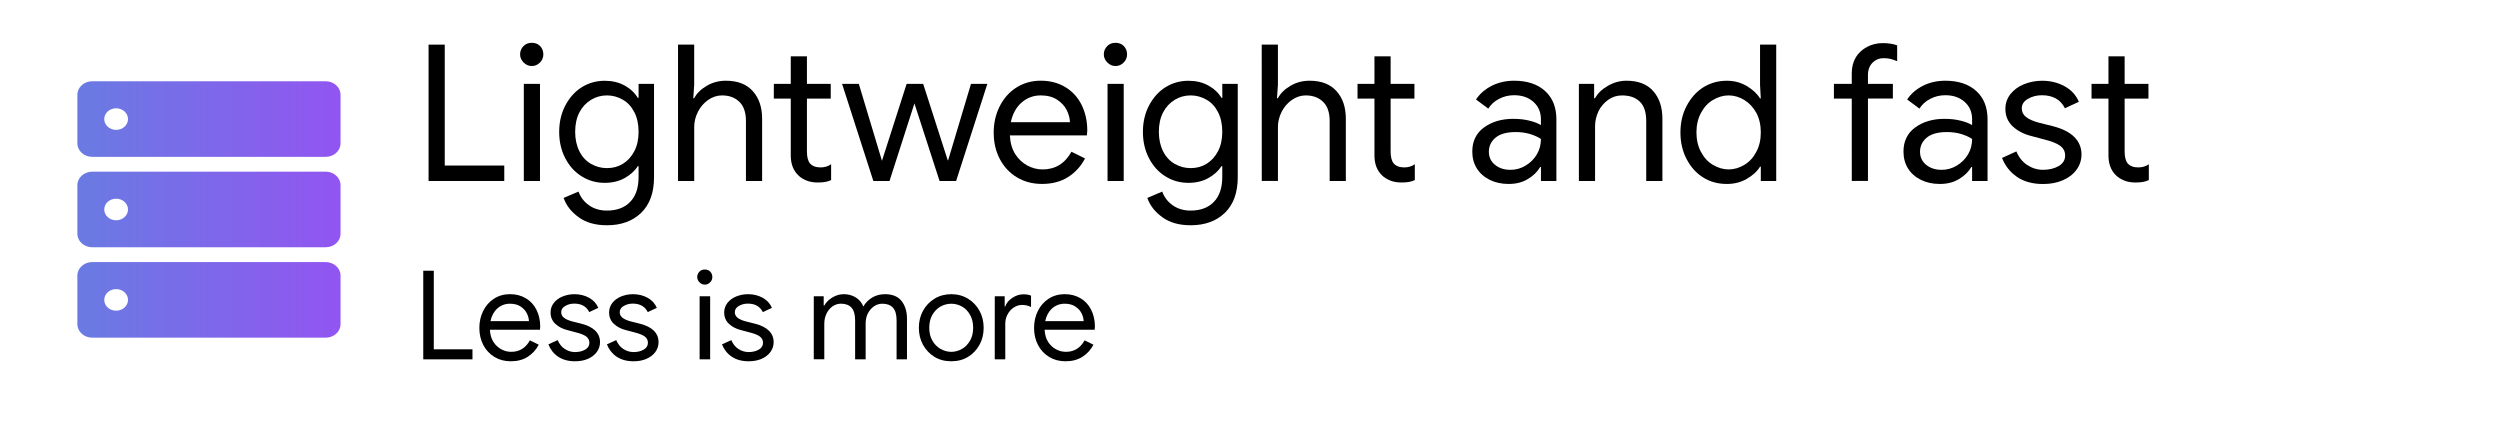 <?xml version="1.0" encoding="UTF-8" standalone="no"?>
<!-- Created with Inkscape (http://www.inkscape.org/) -->

<svg
   width="350"
   height="60"
   viewBox="0 0 92.604 15.875"
   version="1.1"
   id="svg5"
   inkscape:version="1.2.1 (9c6d41e410, 2022-07-14)"
   sodipodi:docname="lightweight-light.svg"
   xmlns:inkscape="http://www.inkscape.org/namespaces/inkscape"
   xmlns:sodipodi="http://sodipodi.sourceforge.net/DTD/sodipodi-0.dtd"
   xmlns:xlink="http://www.w3.org/1999/xlink"
   xmlns="http://www.w3.org/2000/svg"
   xmlns:svg="http://www.w3.org/2000/svg">
  <sodipodi:namedview
     id="namedview7"
     pagecolor="#ffffff"
     bordercolor="#000000"
     borderopacity="0.25"
     inkscape:showpageshadow="2"
     inkscape:pageopacity="0.0"
     inkscape:pagecheckerboard="0"
     inkscape:deskcolor="#d1d1d1"
     inkscape:document-units="mm"
     showgrid="false"
     inkscape:zoom="2.9006173"
     inkscape:cx="307.8655"
     inkscape:cy="21.37476"
     inkscape:window-width="1366"
     inkscape:window-height="697"
     inkscape:window-x="-8"
     inkscape:window-y="-8"
     inkscape:window-maximized="1"
     inkscape:current-layer="layer1" />
  <defs
     id="defs2">
    <linearGradient
       inkscape:collect="always"
       xlink:href="#linearGradient7989"
       id="linearGradient7991"
       x1="31.8"
       y1="474.9"
       x2="918"
       y2="474.9"
       gradientUnits="userSpaceOnUse" />
    <linearGradient
       inkscape:collect="always"
       id="linearGradient7989">
      <stop
         style="stop-color:#697be2;stop-opacity:1;"
         offset="0"
         id="stop7985" />
      <stop
         style="stop-color:#9255f1;stop-opacity:1;"
         offset="1"
         id="stop7987" />
    </linearGradient>
    <linearGradient
       inkscape:collect="always"
       xlink:href="#linearGradient7989"
       id="linearGradient17891"
       gradientUnits="userSpaceOnUse"
       x1="31.8"
       y1="474.9"
       x2="918"
       y2="474.9" />
    <linearGradient
       inkscape:collect="always"
       xlink:href="#linearGradient7989"
       id="linearGradient17893"
       gradientUnits="userSpaceOnUse"
       x1="31.8"
       y1="474.9"
       x2="918"
       y2="474.9" />
    <linearGradient
       inkscape:collect="always"
       xlink:href="#linearGradient7989"
       id="linearGradient17895"
       gradientUnits="userSpaceOnUse"
       x1="31.8"
       y1="474.9"
       x2="918"
       y2="474.9" />
    <linearGradient
       inkscape:collect="always"
       xlink:href="#linearGradient7989"
       id="linearGradient17897"
       gradientUnits="userSpaceOnUse"
       x1="31.8"
       y1="474.9"
       x2="918"
       y2="474.9" />
    <linearGradient
       inkscape:collect="always"
       xlink:href="#linearGradient7989"
       id="linearGradient17899"
       gradientUnits="userSpaceOnUse"
       x1="31.8"
       y1="474.9"
       x2="918"
       y2="474.9" />
    <linearGradient
       inkscape:collect="always"
       xlink:href="#linearGradient7989"
       id="linearGradient17901"
       gradientUnits="userSpaceOnUse"
       x1="31.8"
       y1="474.9"
       x2="918"
       y2="474.9" />
    <linearGradient
       inkscape:collect="always"
       xlink:href="#linearGradient7989"
       id="linearGradient17903"
       gradientUnits="userSpaceOnUse"
       x1="31.8"
       y1="474.9"
       x2="918"
       y2="474.9" />
    <linearGradient
       inkscape:collect="always"
       xlink:href="#linearGradient7989"
       id="linearGradient17905"
       gradientUnits="userSpaceOnUse"
       x1="31.8"
       y1="474.9"
       x2="918"
       y2="474.9" />
    <linearGradient
       inkscape:collect="always"
       xlink:href="#linearGradient7989"
       id="linearGradient17907"
       gradientUnits="userSpaceOnUse"
       x1="31.8"
       y1="474.9"
       x2="918"
       y2="474.9" />
    <linearGradient
       inkscape:collect="always"
       xlink:href="#linearGradient7989"
       id="linearGradient17909"
       gradientUnits="userSpaceOnUse"
       x1="31.8"
       y1="474.9"
       x2="918"
       y2="474.9" />
    <linearGradient
       inkscape:collect="always"
       xlink:href="#linearGradient7989"
       id="linearGradient17911"
       gradientUnits="userSpaceOnUse"
       x1="31.8"
       y1="474.9"
       x2="918"
       y2="474.9" />
    <linearGradient
       inkscape:collect="always"
       xlink:href="#linearGradient7989"
       id="linearGradient17913"
       gradientUnits="userSpaceOnUse"
       x1="31.8"
       y1="474.9"
       x2="918"
       y2="474.9" />
    <linearGradient
       inkscape:collect="always"
       xlink:href="#linearGradient7989"
       id="linearGradient17915"
       gradientUnits="userSpaceOnUse"
       x1="31.8"
       y1="474.9"
       x2="918"
       y2="474.9" />
    <linearGradient
       inkscape:collect="always"
       xlink:href="#linearGradient7989"
       id="linearGradient17917"
       gradientUnits="userSpaceOnUse"
       x1="31.8"
       y1="474.9"
       x2="918"
       y2="474.9" />
    <linearGradient
       inkscape:collect="always"
       xlink:href="#linearGradient7989"
       id="linearGradient17919"
       gradientUnits="userSpaceOnUse"
       x1="31.8"
       y1="474.9"
       x2="918"
       y2="474.9" />
    <linearGradient
       inkscape:collect="always"
       xlink:href="#linearGradient7989"
       id="linearGradient17921"
       gradientUnits="userSpaceOnUse"
       x1="31.8"
       y1="474.9"
       x2="918"
       y2="474.9" />
    <linearGradient
       inkscape:collect="always"
       xlink:href="#linearGradient7989"
       id="linearGradient17923"
       gradientUnits="userSpaceOnUse"
       x1="31.8"
       y1="474.9"
       x2="918"
       y2="474.9" />
    <linearGradient
       inkscape:collect="always"
       xlink:href="#linearGradient7989"
       id="linearGradient17925"
       gradientUnits="userSpaceOnUse"
       x1="31.8"
       y1="474.9"
       x2="918"
       y2="474.9" />
    <linearGradient
       inkscape:collect="always"
       xlink:href="#linearGradient7989"
       id="linearGradient17927"
       gradientUnits="userSpaceOnUse"
       x1="31.8"
       y1="474.9"
       x2="918"
       y2="474.9" />
    <linearGradient
       inkscape:collect="always"
       xlink:href="#linearGradient7989"
       id="linearGradient17929"
       gradientUnits="userSpaceOnUse"
       x1="31.8"
       y1="474.9"
       x2="918"
       y2="474.9" />
  </defs>
  <g
     inkscape:label="Layer 1"
     inkscape:groupmode="layer"
     id="layer1">
    <g
       aria-label="Lightweight and fast
Less is more"
       id="text1058"
       style="font-size:4.586px;font-family:'Google Sans';-inkscape-font-specification:'Google Sans';stroke:#000000;stroke-width:0;stroke-linecap:square"
       inkscape:transform-center-x="-3.4662162"
       inkscape:transform-center-y="-2.0067568">
      <path
         d="m 15.875,1.653 h 0.599 v 4.479 h 2.205 v 0.572 h -2.804 z"
         style="font-size:7.056px"
         id="path281" />
      <path
         d="m 19.699,2.446 q -0.172,0 -0.303,-0.131 -0.131,-0.131 -0.131,-0.303 0,-0.179 0.131,-0.31 0.117,-0.117 0.303,-0.117 0.186,0 0.303,0.117 0.124,0.124 0.124,0.31 0,0.179 -0.124,0.303 -0.131,0.131 -0.303,0.131 z M 19.403,3.107 h 0.599 v 3.597 h -0.599 z"
         style="font-size:7.056px"
         id="path283" />
      <path
         d="M 21.436,8.047 Q 21.022,7.751 20.878,7.331 l 0.551,-0.234 q 0.117,0.317 0.393,0.51 0.276,0.193 0.661,0.193 0.551,0 0.861,-0.324 0.31,-0.317 0.31,-0.923 V 6.153 h -0.028 Q 23.455,6.421 23.131,6.601 22.814,6.773 22.4,6.773 q -0.469,0 -0.854,-0.241 -0.379,-0.234 -0.606,-0.668 -0.227,-0.434 -0.227,-0.978 0,-0.544 0.227,-0.978 0.234,-0.441 0.606,-0.675 0.386,-0.241 0.854,-0.241 0.413,0 0.73,0.172 0.317,0.172 0.496,0.462 h 0.028 V 3.107 h 0.572 v 3.459 q 0,0.861 -0.482,1.323 -0.475,0.455 -1.261,0.455 -0.641,0 -1.047,-0.296 z m 1.633,-1.977 q 0.269,-0.165 0.427,-0.469 0.158,-0.303 0.158,-0.717 0,-0.427 -0.158,-0.73 Q 23.337,3.844 23.069,3.693 22.793,3.534 22.483,3.534 q -0.324,0 -0.593,0.165 -0.276,0.172 -0.427,0.462 -0.158,0.303 -0.158,0.723 0,0.407 0.158,0.723 0.152,0.303 0.427,0.462 0.276,0.158 0.593,0.158 0.331,0 0.586,-0.158 z"
         style="font-size:7.056px"
         id="path285" />
      <path
         d="m 25.115,1.653 h 0.599 V 3.142 l -0.034,0.496 h 0.034 q 0.138,-0.269 0.469,-0.462 0.317,-0.186 0.703,-0.186 0.655,0 0.999,0.386 0.345,0.386 0.345,1.02 v 2.308 h -0.599 v -2.219 q 0,-0.482 -0.248,-0.717 -0.241,-0.234 -0.641,-0.234 -0.269,0 -0.517,0.172 -0.234,0.165 -0.372,0.434 -0.138,0.276 -0.138,0.558 V 6.704 H 25.115 Z"
         style="font-size:7.056px"
         id="path287" />
      <path
         d="M 29.883,6.69 Q 29.69,6.614 29.573,6.497 29.291,6.228 29.291,5.76 V 3.652 H 28.664 V 3.107 h 0.627 V 2.087 h 0.599 V 3.107 H 30.772 V 3.652 H 29.89 V 5.608 q 0,0.303 0.11,0.441 0.131,0.152 0.393,0.152 0.227,0 0.393,-0.117 v 0.586 q -0.096,0.048 -0.214,0.069 -0.11,0.021 -0.282,0.021 -0.227,0 -0.407,-0.069 z"
         style="font-size:7.056px"
         id="path289" />
      <path
         d="m 31.192,3.107 h 0.62 l 0.854,2.839 h 0.007 L 33.583,3.107 h 0.613 l 0.91,2.832 h 0.014 L 35.967,3.107 h 0.606 L 35.416,6.704 H 34.803 L 33.872,3.831 32.949,6.704 h -0.599 z"
         style="font-size:7.056px"
         id="path291" />
      <path
         d="M 37.676,6.573 Q 37.262,6.325 37.035,5.891 36.808,5.457 36.808,4.912 q 0,-0.524 0.214,-0.958 0.22,-0.448 0.613,-0.703 0.407,-0.262 0.916,-0.262 0.517,0 0.916,0.241 0.386,0.234 0.593,0.648 0.214,0.427 0.214,0.958 0,0.041 -0.014,0.179 h -2.853 q 0.021,0.413 0.2,0.696 0.172,0.269 0.448,0.42 0.269,0.145 0.565,0.145 0.703,0 1.068,-0.655 l 0.503,0.248 q -0.227,0.434 -0.627,0.689 -0.4,0.255 -0.965,0.255 -0.524,0 -0.923,-0.241 z M 39.633,4.527 Q 39.626,4.299 39.509,4.072 39.398,3.851 39.157,3.693 38.916,3.534 38.551,3.534 q -0.413,0 -0.723,0.276 -0.289,0.262 -0.386,0.717 z"
         style="font-size:7.056px"
         id="path293" />
      <path
         d="m 41.321,2.446 q -0.172,0 -0.303,-0.131 -0.131,-0.131 -0.131,-0.303 0,-0.179 0.131,-0.31 0.117,-0.117 0.303,-0.117 0.186,0 0.303,0.117 0.124,0.124 0.124,0.31 0,0.179 -0.124,0.303 -0.131,0.131 -0.303,0.131 z M 41.025,3.107 h 0.599 v 3.597 h -0.599 z"
         style="font-size:7.056px"
         id="path295" />
      <path
         d="M 43.057,8.047 Q 42.644,7.751 42.499,7.331 l 0.551,-0.234 q 0.117,0.317 0.393,0.51 0.276,0.193 0.661,0.193 0.551,0 0.861,-0.324 0.31,-0.317 0.31,-0.923 V 6.153 h -0.028 Q 45.076,6.421 44.752,6.601 44.435,6.773 44.022,6.773 q -0.469,0 -0.854,-0.241 -0.379,-0.234 -0.606,-0.668 -0.227,-0.434 -0.227,-0.978 0,-0.544 0.227,-0.978 0.234,-0.441 0.606,-0.675 0.386,-0.241 0.854,-0.241 0.413,0 0.73,0.172 0.317,0.172 0.496,0.462 h 0.028 V 3.107 h 0.572 v 3.459 q 0,0.861 -0.482,1.323 -0.475,0.455 -1.261,0.455 -0.641,0 -1.047,-0.296 z m 1.633,-1.977 q 0.269,-0.165 0.427,-0.469 0.158,-0.303 0.158,-0.717 0,-0.427 -0.158,-0.73 Q 44.959,3.844 44.69,3.693 44.414,3.534 44.104,3.534 q -0.324,0 -0.593,0.165 -0.276,0.172 -0.427,0.462 -0.158,0.303 -0.158,0.723 0,0.407 0.158,0.723 0.152,0.303 0.427,0.462 0.276,0.158 0.593,0.158 0.331,0 0.586,-0.158 z"
         style="font-size:7.056px"
         id="path297" />
      <path
         d="M 46.736,1.653 H 47.336 V 3.142 l -0.034,0.496 h 0.034 q 0.138,-0.269 0.469,-0.462 0.317,-0.186 0.703,-0.186 0.655,0 0.999,0.386 0.345,0.386 0.345,1.02 v 2.308 h -0.599 v -2.219 q 0,-0.482 -0.248,-0.717 -0.241,-0.234 -0.641,-0.234 -0.269,0 -0.517,0.172 -0.234,0.165 -0.372,0.434 -0.138,0.276 -0.138,0.558 v 2.005 h -0.599 z"
         style="font-size:7.056px"
         id="path299" />
      <path
         d="M 51.505,6.69 Q 51.312,6.614 51.194,6.497 50.912,6.228 50.912,5.76 V 3.652 H 50.285 V 3.107 h 0.627 V 2.087 h 0.599 V 3.107 h 0.882 V 3.652 H 51.511 V 5.608 q 0,0.303 0.11,0.441 0.131,0.152 0.393,0.152 0.227,0 0.393,-0.117 v 0.586 q -0.096,0.048 -0.214,0.069 -0.11,0.021 -0.282,0.021 -0.227,0 -0.407,-0.069 z"
         style="font-size:7.056px"
         id="path301" />
      <path
         d="M 52.662,6.704 Z"
         style="font-size:7.056px"
         id="path303" />
      <path
         d="M 55.184,6.663 Q 54.867,6.504 54.702,6.235 54.536,5.967 54.536,5.615 q 0,-0.572 0.427,-0.889 0.441,-0.324 1.089,-0.324 0.338,0 0.606,0.069 0.276,0.069 0.42,0.165 V 4.416 q 0,-0.393 -0.276,-0.641 -0.276,-0.248 -0.717,-0.248 -0.296,0 -0.551,0.131 Q 55.267,3.796 55.129,4.024 L 54.674,3.686 q 0.207,-0.317 0.586,-0.51 0.372,-0.186 0.827,-0.186 0.73,0 1.151,0.386 0.413,0.379 0.413,1.047 V 6.704 H 57.079 V 6.187 h -0.028 q -0.158,0.269 -0.462,0.448 -0.296,0.179 -0.703,0.179 -0.4,0 -0.703,-0.152 z M 56.514,6.132 Q 56.776,5.974 56.927,5.719 57.079,5.464 57.079,5.147 56.913,5.036 56.665,4.961 56.431,4.892 56.142,4.892 q -0.496,0 -0.744,0.207 -0.248,0.207 -0.248,0.524 0,0.296 0.227,0.482 0.227,0.186 0.572,0.186 0.303,0 0.565,-0.158 z"
         style="font-size:7.056px"
         id="path305" />
      <path
         d="m 58.484,3.107 h 0.565 v 0.531 h 0.034 q 0.145,-0.269 0.469,-0.455 0.331,-0.193 0.696,-0.193 0.648,0 0.985,0.379 0.345,0.386 0.345,1.027 v 2.308 h -0.599 v -2.219 q 0,-0.496 -0.241,-0.723 -0.234,-0.227 -0.655,-0.227 -0.289,0 -0.517,0.165 -0.241,0.179 -0.358,0.427 -0.124,0.269 -0.124,0.551 v 2.026 h -0.599 z"
         style="font-size:7.056px"
         id="path307" />
      <path
         d="M 63.087,6.573 Q 62.701,6.332 62.474,5.891 62.246,5.457 62.246,4.906 q 0,-0.544 0.227,-0.978 0.234,-0.448 0.613,-0.689 0.393,-0.248 0.882,-0.248 0.4,0 0.73,0.193 0.338,0.2 0.496,0.462 h 0.028 L 65.195,3.142 V 1.653 h 0.599 V 6.704 H 65.223 V 6.173 h -0.028 q -0.158,0.262 -0.496,0.455 -0.324,0.186 -0.73,0.186 -0.503,0 -0.882,-0.241 z m 1.53,-0.469 q 0.276,-0.165 0.441,-0.482 0.165,-0.31 0.165,-0.717 0,-0.413 -0.165,-0.723 Q 64.892,3.879 64.617,3.707 64.334,3.534 64.031,3.534 q -0.296,0 -0.586,0.172 -0.269,0.158 -0.441,0.482 -0.165,0.31 -0.165,0.717 0,0.407 0.165,0.717 0.172,0.324 0.441,0.482 0.289,0.172 0.586,0.172 0.303,0 0.586,-0.172 z"
         style="font-size:7.056px"
         id="path309" />
      <path
         d="M 66.236,6.704 Z"
         style="font-size:7.056px"
         id="path311" />
      <path
         d="M 68.592,3.652 H 67.931 V 3.107 h 0.661 V 2.714 q 0,-0.338 0.152,-0.593 0.145,-0.241 0.42,-0.386 0.262,-0.138 0.579,-0.138 0.303,0 0.531,0.083 v 0.586 q -0.117,-0.048 -0.241,-0.083 -0.103,-0.028 -0.269,-0.028 -0.234,0 -0.4,0.165 -0.172,0.172 -0.172,0.462 V 3.107 h 0.923 v 0.544 h -0.923 v 3.052 h -0.599 z"
         style="font-size:7.056px"
         id="path313" />
      <path
         d="M 71.155,6.663 Q 70.838,6.504 70.673,6.235 70.508,5.967 70.508,5.615 q 0,-0.572 0.427,-0.889 0.441,-0.324 1.089,-0.324 0.338,0 0.606,0.069 0.276,0.069 0.42,0.165 V 4.416 q 0,-0.393 -0.276,-0.641 -0.276,-0.248 -0.717,-0.248 -0.296,0 -0.551,0.131 Q 71.238,3.796 71.1,4.024 L 70.645,3.686 q 0.207,-0.317 0.586,-0.51 0.372,-0.186 0.827,-0.186 0.73,0 1.151,0.386 0.413,0.379 0.413,1.047 V 6.704 H 73.05 V 6.187 h -0.028 q -0.158,0.269 -0.462,0.448 -0.296,0.179 -0.703,0.179 -0.4,0 -0.703,-0.152 z M 72.485,6.132 Q 72.747,5.974 72.899,5.719 73.05,5.464 73.05,5.147 72.885,5.036 72.637,4.961 q -0.234,-0.069 -0.524,-0.069 -0.496,0 -0.744,0.207 -0.248,0.207 -0.248,0.524 0,0.296 0.227,0.482 0.227,0.186 0.572,0.186 0.303,0 0.565,-0.158 z"
         style="font-size:7.056px"
         id="path315" />
      <path
         d="M 74.704,6.545 Q 74.332,6.29 74.159,5.85 L 74.69,5.608 q 0.138,0.331 0.4,0.503 0.276,0.179 0.586,0.179 0.338,0 0.579,-0.138 0.241,-0.138 0.241,-0.393 0,-0.227 -0.193,-0.365 Q 76.123,5.264 75.703,5.161 L 75.262,5.043 Q 74.835,4.94 74.559,4.685 74.283,4.43 74.283,4.031 q 0,-0.303 0.186,-0.544 0.193,-0.241 0.496,-0.365 0.331,-0.131 0.675,-0.131 0.469,0 0.841,0.207 0.365,0.2 0.524,0.572 L 76.488,4.01 Q 76.247,3.528 75.634,3.528 q -0.289,0 -0.524,0.138 -0.22,0.131 -0.22,0.351 0,0.193 0.158,0.317 0.158,0.124 0.462,0.207 l 0.524,0.131 q 0.537,0.138 0.799,0.4 0.269,0.269 0.269,0.648 0,0.324 -0.193,0.579 -0.186,0.248 -0.517,0.386 -0.31,0.131 -0.717,0.131 -0.579,0 -0.972,-0.269 z"
         style="font-size:7.056px"
         id="path317" />
      <path
         d="M 78.693,6.69 Q 78.5,6.614 78.383,6.497 78.101,6.228 78.101,5.76 V 3.652 H 77.474 V 3.107 h 0.627 V 2.087 h 0.599 V 3.107 h 0.882 V 3.652 H 78.7 V 5.608 q 0,0.303 0.11,0.441 0.131,0.152 0.393,0.152 0.227,0 0.393,-0.117 v 0.586 q -0.096,0.048 -0.214,0.069 -0.11,0.021 -0.282,0.021 -0.227,0 -0.407,-0.069 z"
         style="font-size:7.056px"
         id="path319" />
      <path
         d="m 15.678,10.028 h 0.39 v 2.911 h 1.433 v 0.372 h -1.823 z"
         id="path321" />
      <path
         d="M 18.32,13.225 Q 18.051,13.064 17.903,12.782 17.756,12.5 17.756,12.146 q 0,-0.34 0.139,-0.623 0.143,-0.291 0.399,-0.457 0.264,-0.17 0.596,-0.17 0.336,0 0.596,0.157 0.251,0.152 0.385,0.421 0.139,0.278 0.139,0.623 0,0.027 -0.009,0.116 h -1.854 q 0.013,0.269 0.13,0.452 0.112,0.175 0.291,0.273 0.175,0.094 0.367,0.094 0.457,0 0.694,-0.425 l 0.327,0.161 q -0.148,0.282 -0.408,0.448 -0.26,0.166 -0.627,0.166 -0.34,0 -0.6,-0.157 z m 1.272,-1.33 q -0.004,-0.148 -0.081,-0.296 -0.072,-0.143 -0.228,-0.246 -0.157,-0.103 -0.394,-0.103 -0.269,0 -0.47,0.179 -0.188,0.17 -0.251,0.466 z"
         id="path323" />
      <path
         d="M 20.667,13.207 Q 20.425,13.042 20.313,12.755 l 0.345,-0.157 q 0.09,0.215 0.26,0.327 0.179,0.116 0.381,0.116 0.219,0 0.376,-0.09 0.157,-0.09 0.157,-0.255 0,-0.148 -0.125,-0.237 -0.116,-0.085 -0.39,-0.152 l -0.287,-0.076 q -0.278,-0.067 -0.457,-0.233 -0.179,-0.166 -0.179,-0.425 0,-0.197 0.121,-0.354 0.125,-0.157 0.322,-0.237 0.215,-0.085 0.439,-0.085 0.305,0 0.546,0.134 0.237,0.13 0.34,0.372 l -0.336,0.157 q -0.157,-0.314 -0.555,-0.314 -0.188,0 -0.34,0.09 -0.143,0.085 -0.143,0.228 0,0.125 0.103,0.206 0.103,0.081 0.3,0.134 l 0.34,0.085 q 0.349,0.09 0.52,0.26 0.175,0.175 0.175,0.421 0,0.21 -0.125,0.376 -0.121,0.161 -0.336,0.251 -0.202,0.085 -0.466,0.085 -0.376,0 -0.631,-0.175 z"
         id="path325" />
      <path
         d="M 22.834,13.207 Q 22.593,13.042 22.481,12.755 l 0.345,-0.157 q 0.09,0.215 0.26,0.327 0.179,0.116 0.381,0.116 0.219,0 0.376,-0.09 0.157,-0.09 0.157,-0.255 0,-0.148 -0.125,-0.237 -0.116,-0.085 -0.39,-0.152 l -0.287,-0.076 q -0.278,-0.067 -0.457,-0.233 -0.179,-0.166 -0.179,-0.425 0,-0.197 0.121,-0.354 0.125,-0.157 0.322,-0.237 0.215,-0.085 0.439,-0.085 0.305,0 0.546,0.134 0.237,0.13 0.34,0.372 l -0.336,0.157 q -0.157,-0.314 -0.555,-0.314 -0.188,0 -0.34,0.09 -0.143,0.085 -0.143,0.228 0,0.125 0.103,0.206 0.103,0.081 0.3,0.134 l 0.34,0.085 q 0.349,0.09 0.52,0.26 0.175,0.175 0.175,0.421 0,0.21 -0.125,0.376 -0.121,0.161 -0.336,0.251 -0.202,0.085 -0.466,0.085 -0.376,0 -0.631,-0.175 z"
         id="path327" />
      <path
         d="M 24.527,13.31 Z"
         id="path329" />
      <path
         d="m 26.108,10.543 q -0.112,0 -0.197,-0.085 -0.085,-0.085 -0.085,-0.197 0,-0.116 0.085,-0.202 0.076,-0.076 0.197,-0.076 0.121,0 0.197,0.076 0.081,0.081 0.081,0.202 0,0.116 -0.081,0.197 -0.085,0.085 -0.197,0.085 z m -0.193,0.43 h 0.39 v 2.338 h -0.39 z"
         id="path331" />
      <path
         d="M 27.098,13.207 Q 26.856,13.042 26.744,12.755 l 0.345,-0.157 q 0.09,0.215 0.26,0.327 0.179,0.116 0.381,0.116 0.219,0 0.376,-0.09 0.157,-0.09 0.157,-0.255 0,-0.148 -0.125,-0.237 -0.116,-0.085 -0.39,-0.152 l -0.287,-0.076 q -0.278,-0.067 -0.457,-0.233 -0.179,-0.166 -0.179,-0.425 0,-0.197 0.121,-0.354 0.125,-0.157 0.322,-0.237 0.215,-0.085 0.439,-0.085 0.305,0 0.546,0.134 0.237,0.13 0.34,0.372 l -0.336,0.157 q -0.157,-0.314 -0.555,-0.314 -0.188,0 -0.34,0.09 -0.143,0.085 -0.143,0.228 0,0.125 0.103,0.206 0.103,0.081 0.3,0.134 l 0.34,0.085 q 0.349,0.09 0.52,0.26 0.175,0.175 0.175,0.421 0,0.21 -0.125,0.376 -0.121,0.161 -0.336,0.251 -0.202,0.085 -0.466,0.085 -0.376,0 -0.631,-0.175 z"
         id="path333" />
      <path
         d="M 28.791,13.31 Z"
         id="path335" />
      <path
         d="m 30.144,10.973 h 0.367 v 0.345 h 0.022 q 0.099,-0.179 0.3,-0.3 0.202,-0.121 0.425,-0.121 0.251,0 0.448,0.125 0.193,0.125 0.273,0.331 0.121,-0.206 0.327,-0.331 0.21,-0.125 0.475,-0.125 0.408,0 0.609,0.246 0.206,0.255 0.206,0.667 v 1.5 h -0.385 v -1.442 q 0,-0.322 -0.134,-0.47 -0.134,-0.148 -0.394,-0.148 -0.175,0 -0.318,0.103 -0.143,0.103 -0.224,0.269 -0.076,0.157 -0.076,0.367 v 1.321 H 31.675 v -1.438 q 0,-0.327 -0.134,-0.475 -0.134,-0.148 -0.39,-0.148 -0.175,0 -0.318,0.103 -0.143,0.103 -0.224,0.278 -0.076,0.166 -0.076,0.367 v 1.312 h -0.39 z"
         id="path337" />
      <path
         d="m 34.618,13.221 q -0.273,-0.166 -0.43,-0.452 -0.152,-0.278 -0.152,-0.627 0,-0.349 0.152,-0.627 0.157,-0.287 0.43,-0.452 0.273,-0.166 0.618,-0.166 0.345,0 0.618,0.166 0.273,0.166 0.43,0.452 0.152,0.278 0.152,0.627 0,0.349 -0.152,0.627 -0.157,0.287 -0.43,0.452 -0.264,0.161 -0.618,0.161 -0.354,0 -0.618,-0.161 z m 1.021,-0.3 q 0.179,-0.103 0.296,-0.309 0.112,-0.197 0.112,-0.47 0,-0.278 -0.112,-0.475 -0.116,-0.206 -0.296,-0.309 -0.188,-0.107 -0.403,-0.107 -0.215,0 -0.403,0.107 -0.184,0.107 -0.3,0.309 -0.112,0.197 -0.112,0.475 0,0.273 0.112,0.47 0.116,0.202 0.3,0.309 0.197,0.112 0.403,0.112 0.206,0 0.403,-0.112 z"
         id="path339" />
      <path
         d="m 36.848,10.973 h 0.367 v 0.376 h 0.022 q 0.063,-0.188 0.264,-0.318 0.197,-0.13 0.412,-0.13 0.157,0 0.278,0.049 v 0.421 q -0.152,-0.076 -0.331,-0.076 -0.166,0 -0.314,0.099 -0.139,0.09 -0.228,0.26 -0.081,0.148 -0.081,0.349 v 1.308 h -0.39 z"
         id="path341" />
      <path
         d="m 38.868,13.225 q -0.269,-0.161 -0.417,-0.443 -0.148,-0.282 -0.148,-0.636 0,-0.34 0.139,-0.623 0.143,-0.291 0.399,-0.457 0.264,-0.17 0.596,-0.17 0.336,0 0.596,0.157 0.251,0.152 0.385,0.421 0.139,0.278 0.139,0.623 0,0.027 -0.009,0.116 h -1.854 q 0.013,0.269 0.13,0.452 0.112,0.175 0.291,0.273 0.175,0.094 0.367,0.094 0.457,0 0.694,-0.425 l 0.327,0.161 q -0.148,0.282 -0.408,0.448 -0.26,0.166 -0.627,0.166 -0.34,0 -0.6,-0.157 z m 1.272,-1.33 q -0.004,-0.148 -0.081,-0.296 -0.072,-0.143 -0.228,-0.246 -0.157,-0.103 -0.394,-0.103 -0.269,0 -0.47,0.179 -0.188,0.17 -0.251,0.466 z"
         id="path343" />
    </g>
    <g
       id="g25904"
       transform="matrix(0.011,0,0,0.01,2.516,3.01)"
       style="fill:url(#linearGradient7991);fill-opacity:1">
      <g
         id="g25847"
         style="fill:url(#linearGradient17899);fill-opacity:1">
        <g
           id="g25845"
           style="fill:url(#linearGradient17897);fill-opacity:1">
          <path
             d="M 81.8,949.8 H 868 c 27.602,0 50,-22.4 50,-50 v -180 c 0,-27.6 -22.398,-50 -50,-50 H 81.8 c -27.6,0 -50,22.4 -50,50 v 180 c 0,27.599 22.4,50 50,50 z m 80.5,-179.901 c 22.1,0 40,17.9 40,40 0,22.101 -17.9,40 -40,40 -22.1,0 -40,-17.899 -40,-40 0,-22.099 17.9,-40 40,-40 z"
             id="path25839"
             style="fill:url(#linearGradient17891);fill-opacity:1" />
          <path
             d="M 81.8,614.899 H 868 c 27.602,0 50,-22.399 50,-50 v -180 c 0,-27.6 -22.398,-50 -50,-50 H 81.8 c -27.6,0 -50,22.4 -50,50 v 180 c 0,27.601 22.4,50 50,50 z M 162.3,435 c 22.1,0 40,17.899 40,40 0,22.1 -17.9,40 -40,40 -22.1,0 -40,-17.9 -40,-40 0,-22.101 17.9,-40 40,-40 z"
             id="path25841"
             style="fill:url(#linearGradient17893);fill-opacity:1" />
          <path
             d="M 81.8,280 H 868 c 27.602,0 50,-22.4 50,-50 V 50 C 918,22.4 895.602,0 868,0 H 81.8 c -27.6,0 -50,22.4 -50,50 v 180 c 0,27.6 22.4,50 50,50 z m 80.5,-179.9 c 22.1,0 40,17.9 40,40 0,22.1 -17.9,40 -40,40 -22.1,0 -40,-17.9 -40,-40 0,-22.1 17.9,-40 40,-40 z"
             id="path25843"
             style="fill:url(#linearGradient17895);fill-opacity:1" />
        </g>
      </g>
      <g
         id="g25849"
         style="fill:url(#linearGradient17901);fill-opacity:1" />
      <g
         id="g25851"
         style="fill:url(#linearGradient17903);fill-opacity:1" />
      <g
         id="g25853"
         style="fill:url(#linearGradient17905);fill-opacity:1" />
      <g
         id="g25855"
         style="fill:url(#linearGradient17907);fill-opacity:1" />
      <g
         id="g25857"
         style="fill:url(#linearGradient17909);fill-opacity:1" />
      <g
         id="g25859"
         style="fill:url(#linearGradient17911);fill-opacity:1" />
      <g
         id="g25861"
         style="fill:url(#linearGradient17913);fill-opacity:1" />
      <g
         id="g25863"
         style="fill:url(#linearGradient17915);fill-opacity:1" />
      <g
         id="g25865"
         style="fill:url(#linearGradient17917);fill-opacity:1" />
      <g
         id="g25867"
         style="fill:url(#linearGradient17919);fill-opacity:1" />
      <g
         id="g25869"
         style="fill:url(#linearGradient17921);fill-opacity:1" />
      <g
         id="g25871"
         style="fill:url(#linearGradient17923);fill-opacity:1" />
      <g
         id="g25873"
         style="fill:url(#linearGradient17925);fill-opacity:1" />
      <g
         id="g25875"
         style="fill:url(#linearGradient17927);fill-opacity:1" />
      <g
         id="g25877"
         style="fill:url(#linearGradient17929);fill-opacity:1" />
    </g>
  </g>
</svg>
